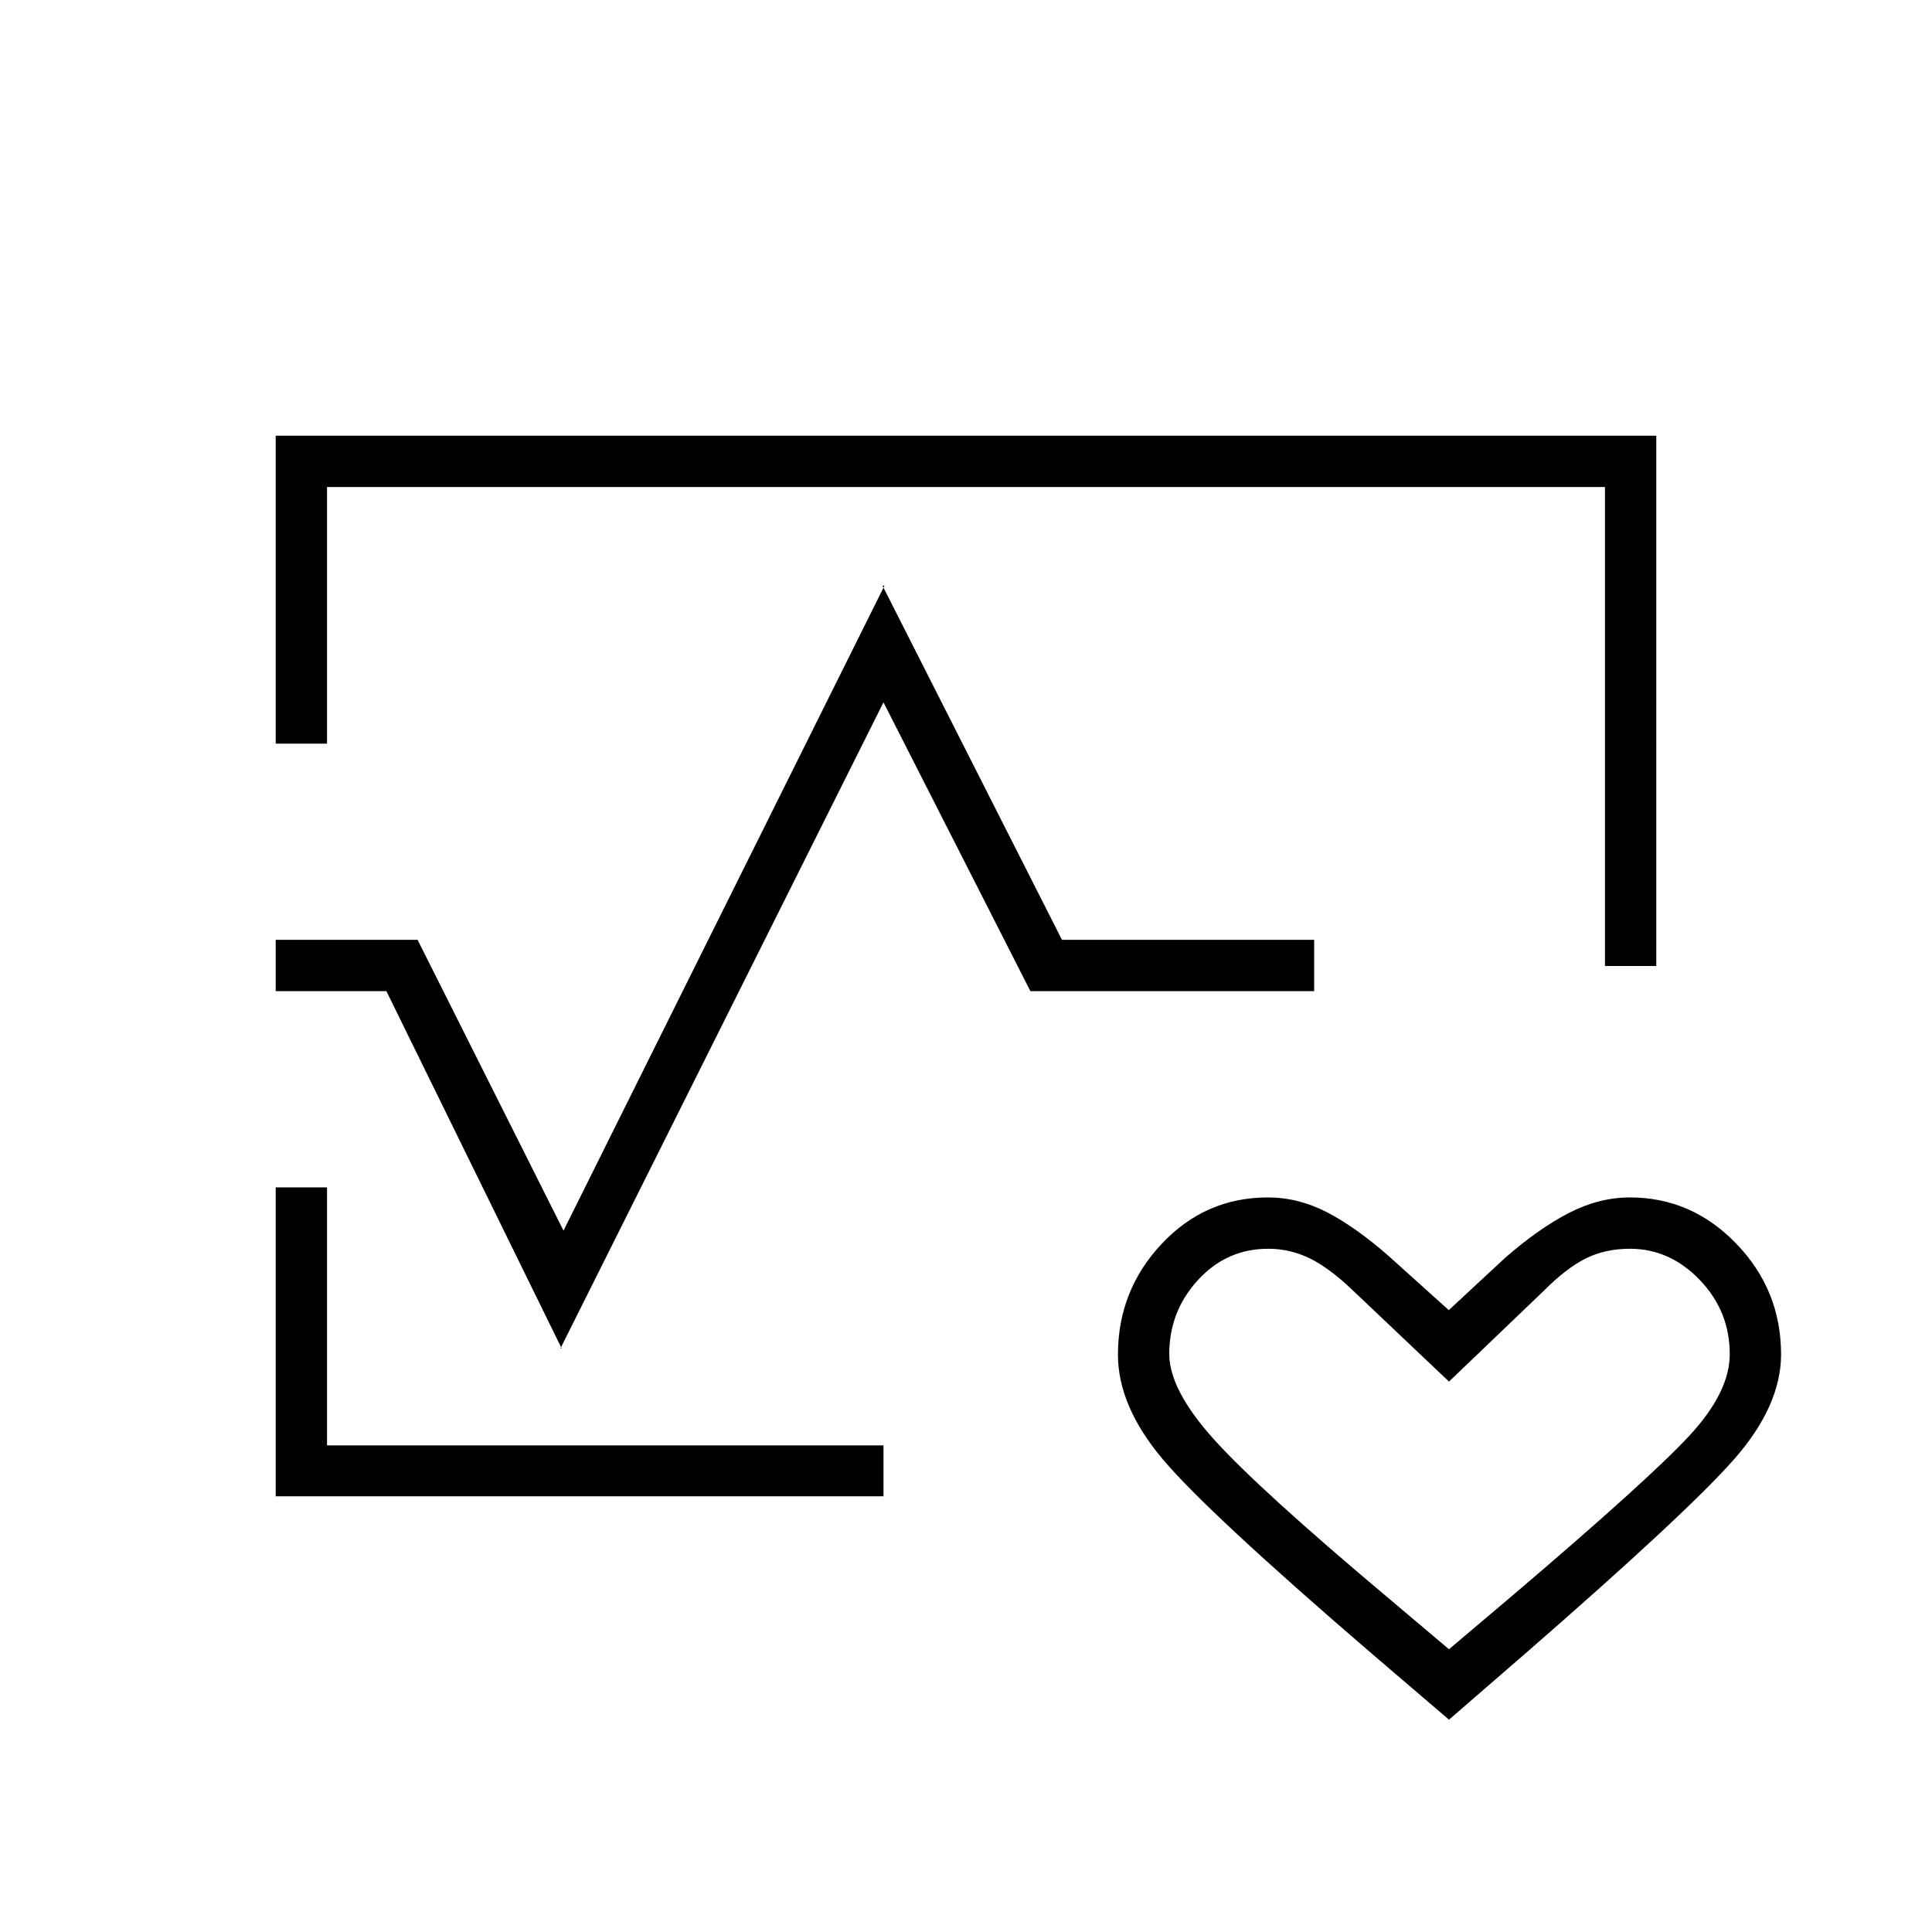 <svg xmlns="http://www.w3.org/2000/svg" height="24" viewBox="0 96 960 960" width="24"><path d="M480 576ZM137 465.5v-153h686V576h-25.5V338h-635v127.5H137Zm0 374V686h25.5v128.214H439V839.5H137Zm583 111L682 918q-82-70.5-104.25-96.934-22.25-26.434-22.25-51.939 0-31.88 21.673-55.004Q598.846 691 630 691q14.993 0 29.143 7.25Q673.294 705.5 689.9 720l30 27 28-26q16.6-14.5 31.6-22.25t30.409-7.75q30.719 0 52.905 23.039Q885 737.079 885 768.979 885 794.5 861.75 821T757.5 918L720 950.5Zm0-35 32.5-27.5q67.5-57.5 87.25-78.948 19.75-21.448 19.75-40.166 0-21.354-14.874-36.87-14.873-15.516-34.705-15.516-12.231 0-21.826 4.75T767.5 737L720 782.5 672 737q-11.5-11-21.242-15.75-9.743-4.75-20.598-4.75-20.66 0-34.91 15.55Q581 747.6 581 768.815q0 17.747 22.25 42.466t86.921 79.043L720 915.5Zm-583-327V563h70.5L280 707.5 439.5 387h-1l89.184 176H653v25.5H512L439 445 278.5 766h.577L192 588.5h-55ZM720 816Z"/></svg>